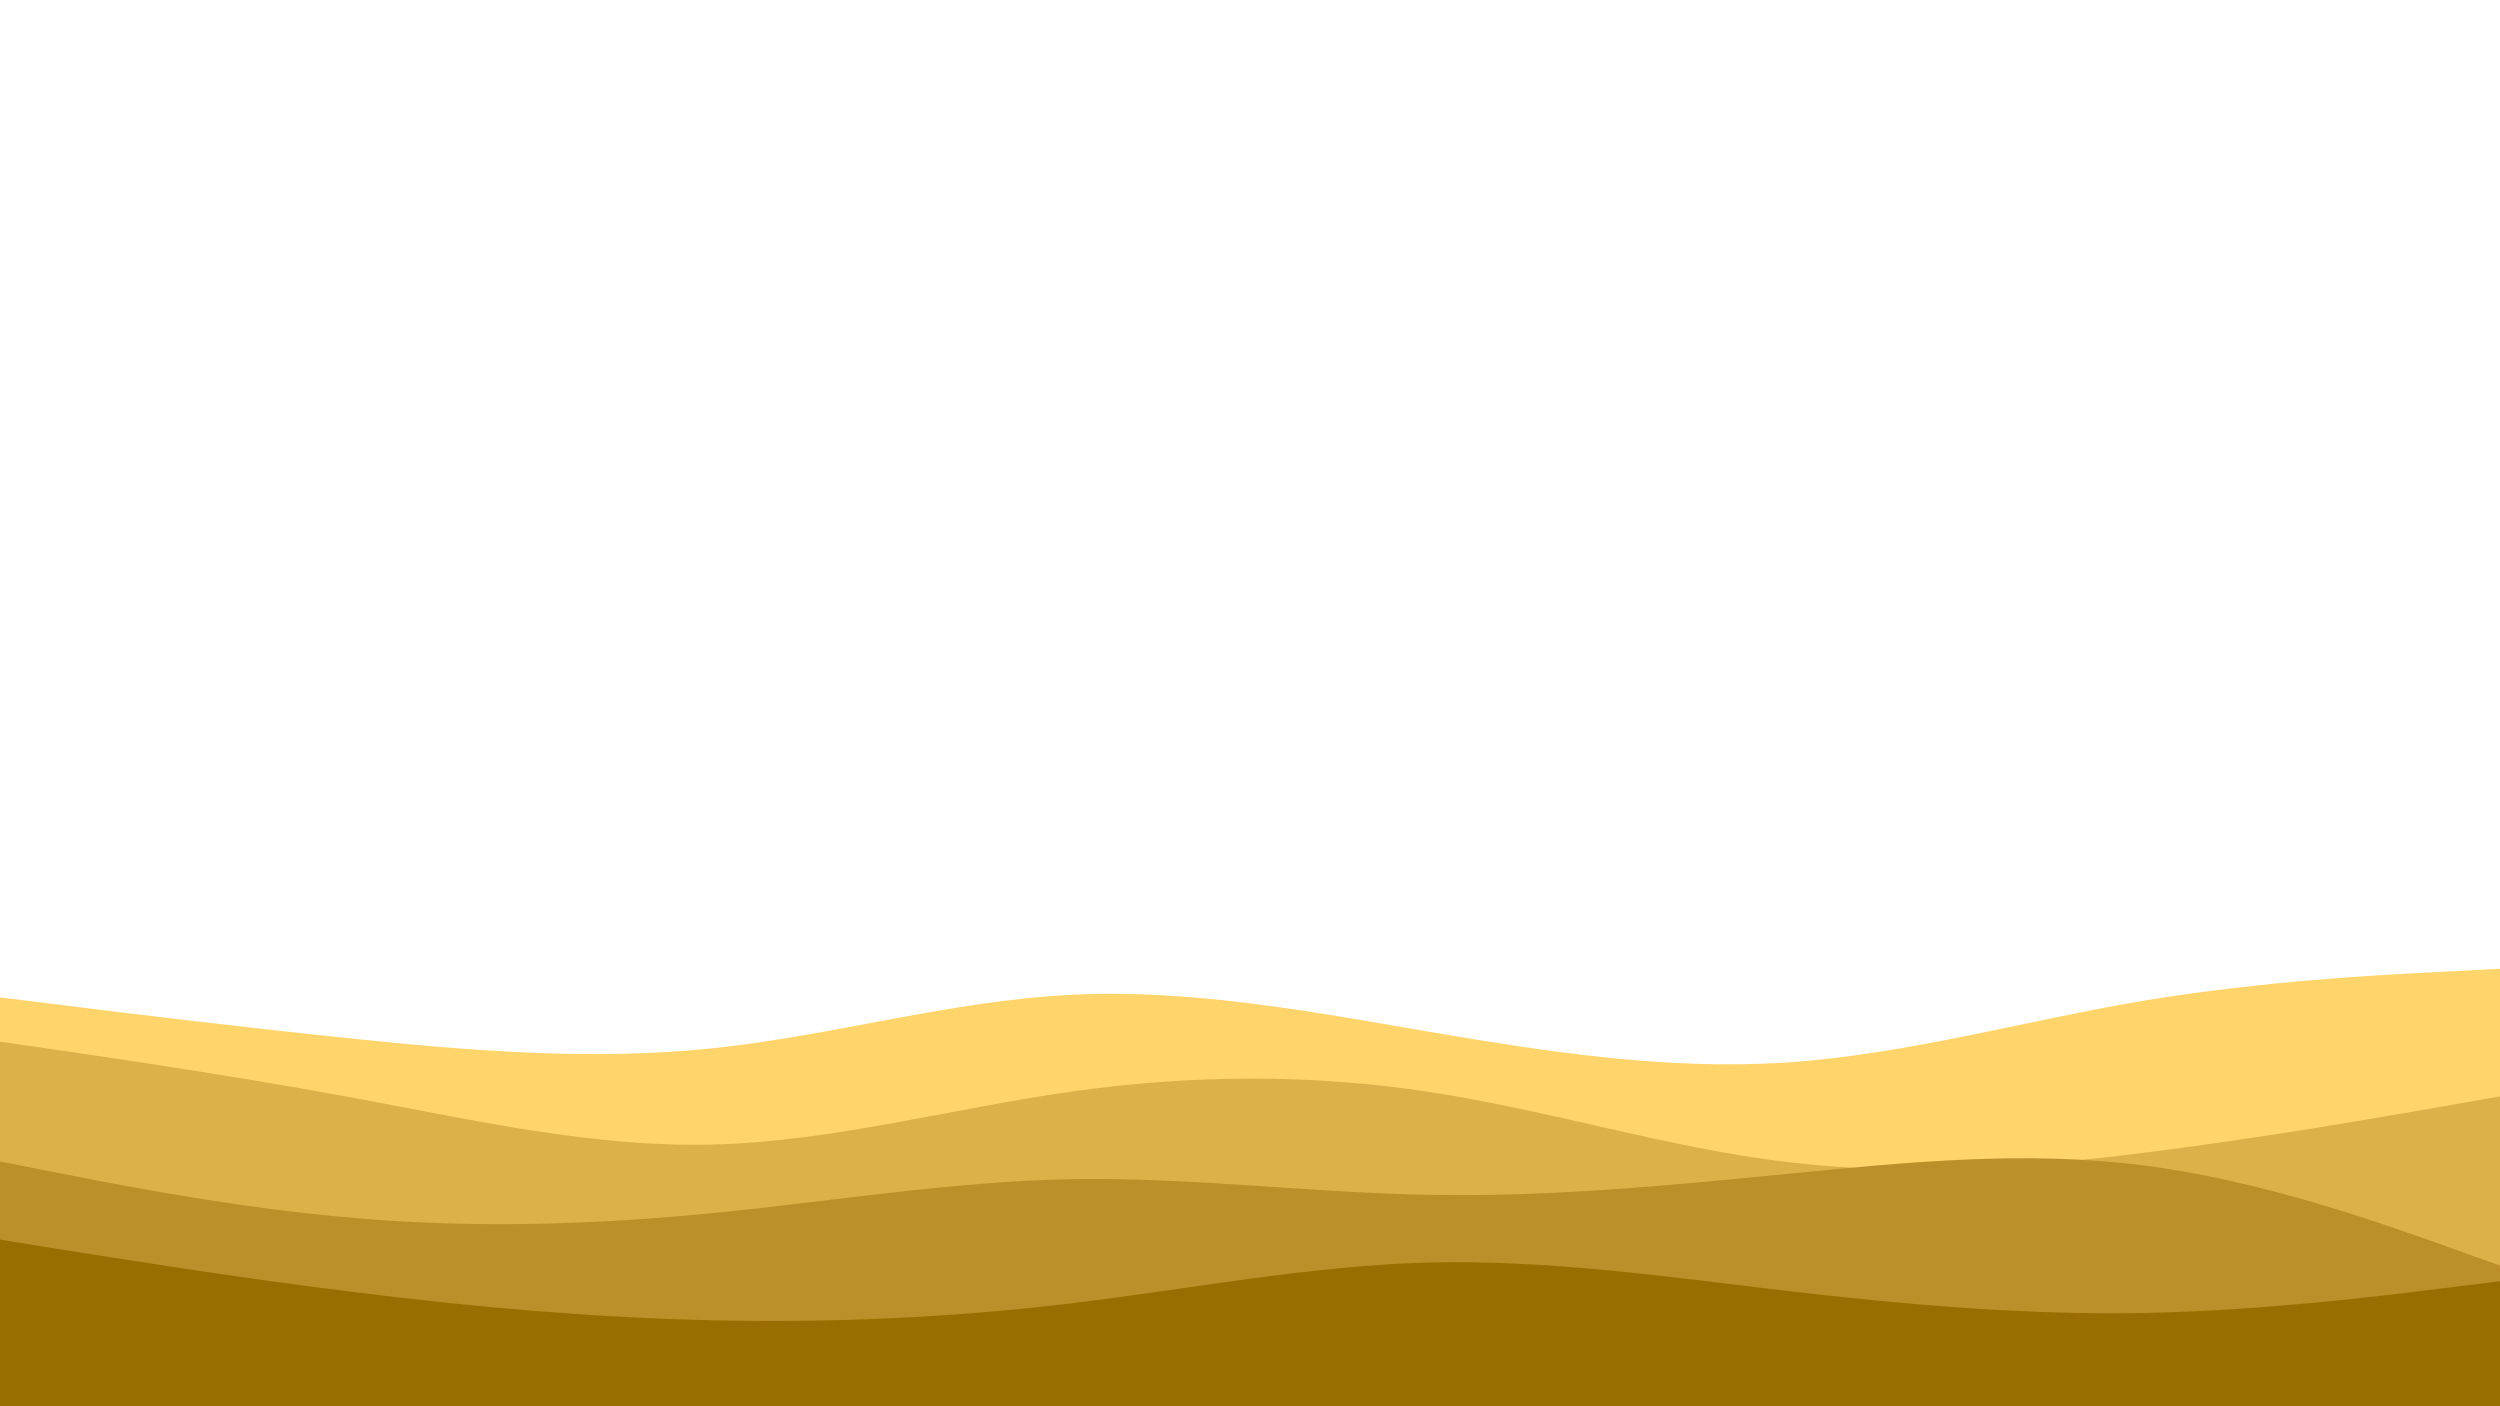 <svg id="visual" viewBox="0 0 960 540" width="960" height="540" xmlns="http://www.w3.org/2000/svg" xmlns:xlink="http://www.w3.org/1999/xlink" version="1.1"><path d="M0 383L22.8 385.8C45.7 388.7 91.3 394.3 137 399C182.7 403.7 228.3 407.3 274 402.5C319.7 397.7 365.3 384.3 411.2 382C457 379.7 503 388.3 548.8 396.2C594.7 404 640.3 411 686 408C731.7 405 777.3 392 823 384.3C868.7 376.7 914.3 374.3 937.2 373.2L960 372L960 541L937.2 541C914.3 541 868.7 541 823 541C777.3 541 731.7 541 686 541C640.3 541 594.7 541 548.8 541C503 541 457 541 411.2 541C365.3 541 319.7 541 274 541C228.3 541 182.7 541 137 541C91.3 541 45.7 541 22.8 541L0 541Z" fill="#ffd56b"></path><path d="M0 400L22.8 403.3C45.7 406.7 91.3 413.3 137 421.8C182.7 430.3 228.3 440.7 274 439.5C319.7 438.3 365.3 425.7 411.2 419.2C457 412.7 503 412.3 548.8 419.3C594.7 426.3 640.3 440.7 686 446.2C731.7 451.7 777.3 448.3 823 442.7C868.7 437 914.3 429 937.2 425L960 421L960 541L937.2 541C914.3 541 868.7 541 823 541C777.3 541 731.7 541 686 541C640.3 541 594.7 541 548.8 541C503 541 457 541 411.2 541C365.3 541 319.7 541 274 541C228.3 541 182.7 541 137 541C91.3 541 45.7 541 22.8 541L0 541Z" fill="#ddb14a"></path><path d="M0 446L22.8 450.5C45.7 455 91.3 464 137 467.8C182.7 471.7 228.3 470.3 274 465.8C319.7 461.3 365.3 453.7 411.2 452.8C457 452 503 458 548.8 458.8C594.7 459.7 640.3 455.3 686 450.8C731.7 446.3 777.3 441.7 823 447.5C868.7 453.3 914.3 469.7 937.2 477.8L960 486L960 541L937.2 541C914.3 541 868.7 541 823 541C777.3 541 731.7 541 686 541C640.3 541 594.7 541 548.8 541C503 541 457 541 411.2 541C365.3 541 319.7 541 274 541C228.3 541 182.7 541 137 541C91.3 541 45.7 541 22.8 541L0 541Z" fill="#bb8f2a"></path><path d="M0 476L22.8 479.7C45.7 483.3 91.3 490.7 137 496.3C182.7 502 228.3 506 274 507C319.7 508 365.3 506 411.2 500.5C457 495 503 486 548.8 484.8C594.7 483.7 640.3 490.3 686 495.7C731.7 501 777.3 505 823 504.2C868.7 503.3 914.3 497.7 937.2 494.8L960 492L960 541L937.2 541C914.3 541 868.7 541 823 541C777.3 541 731.7 541 686 541C640.3 541 594.7 541 548.8 541C503 541 457 541 411.2 541C365.3 541 319.7 541 274 541C228.3 541 182.7 541 137 541C91.3 541 45.7 541 22.8 541L0 541Z" fill="#996e00"></path></svg>